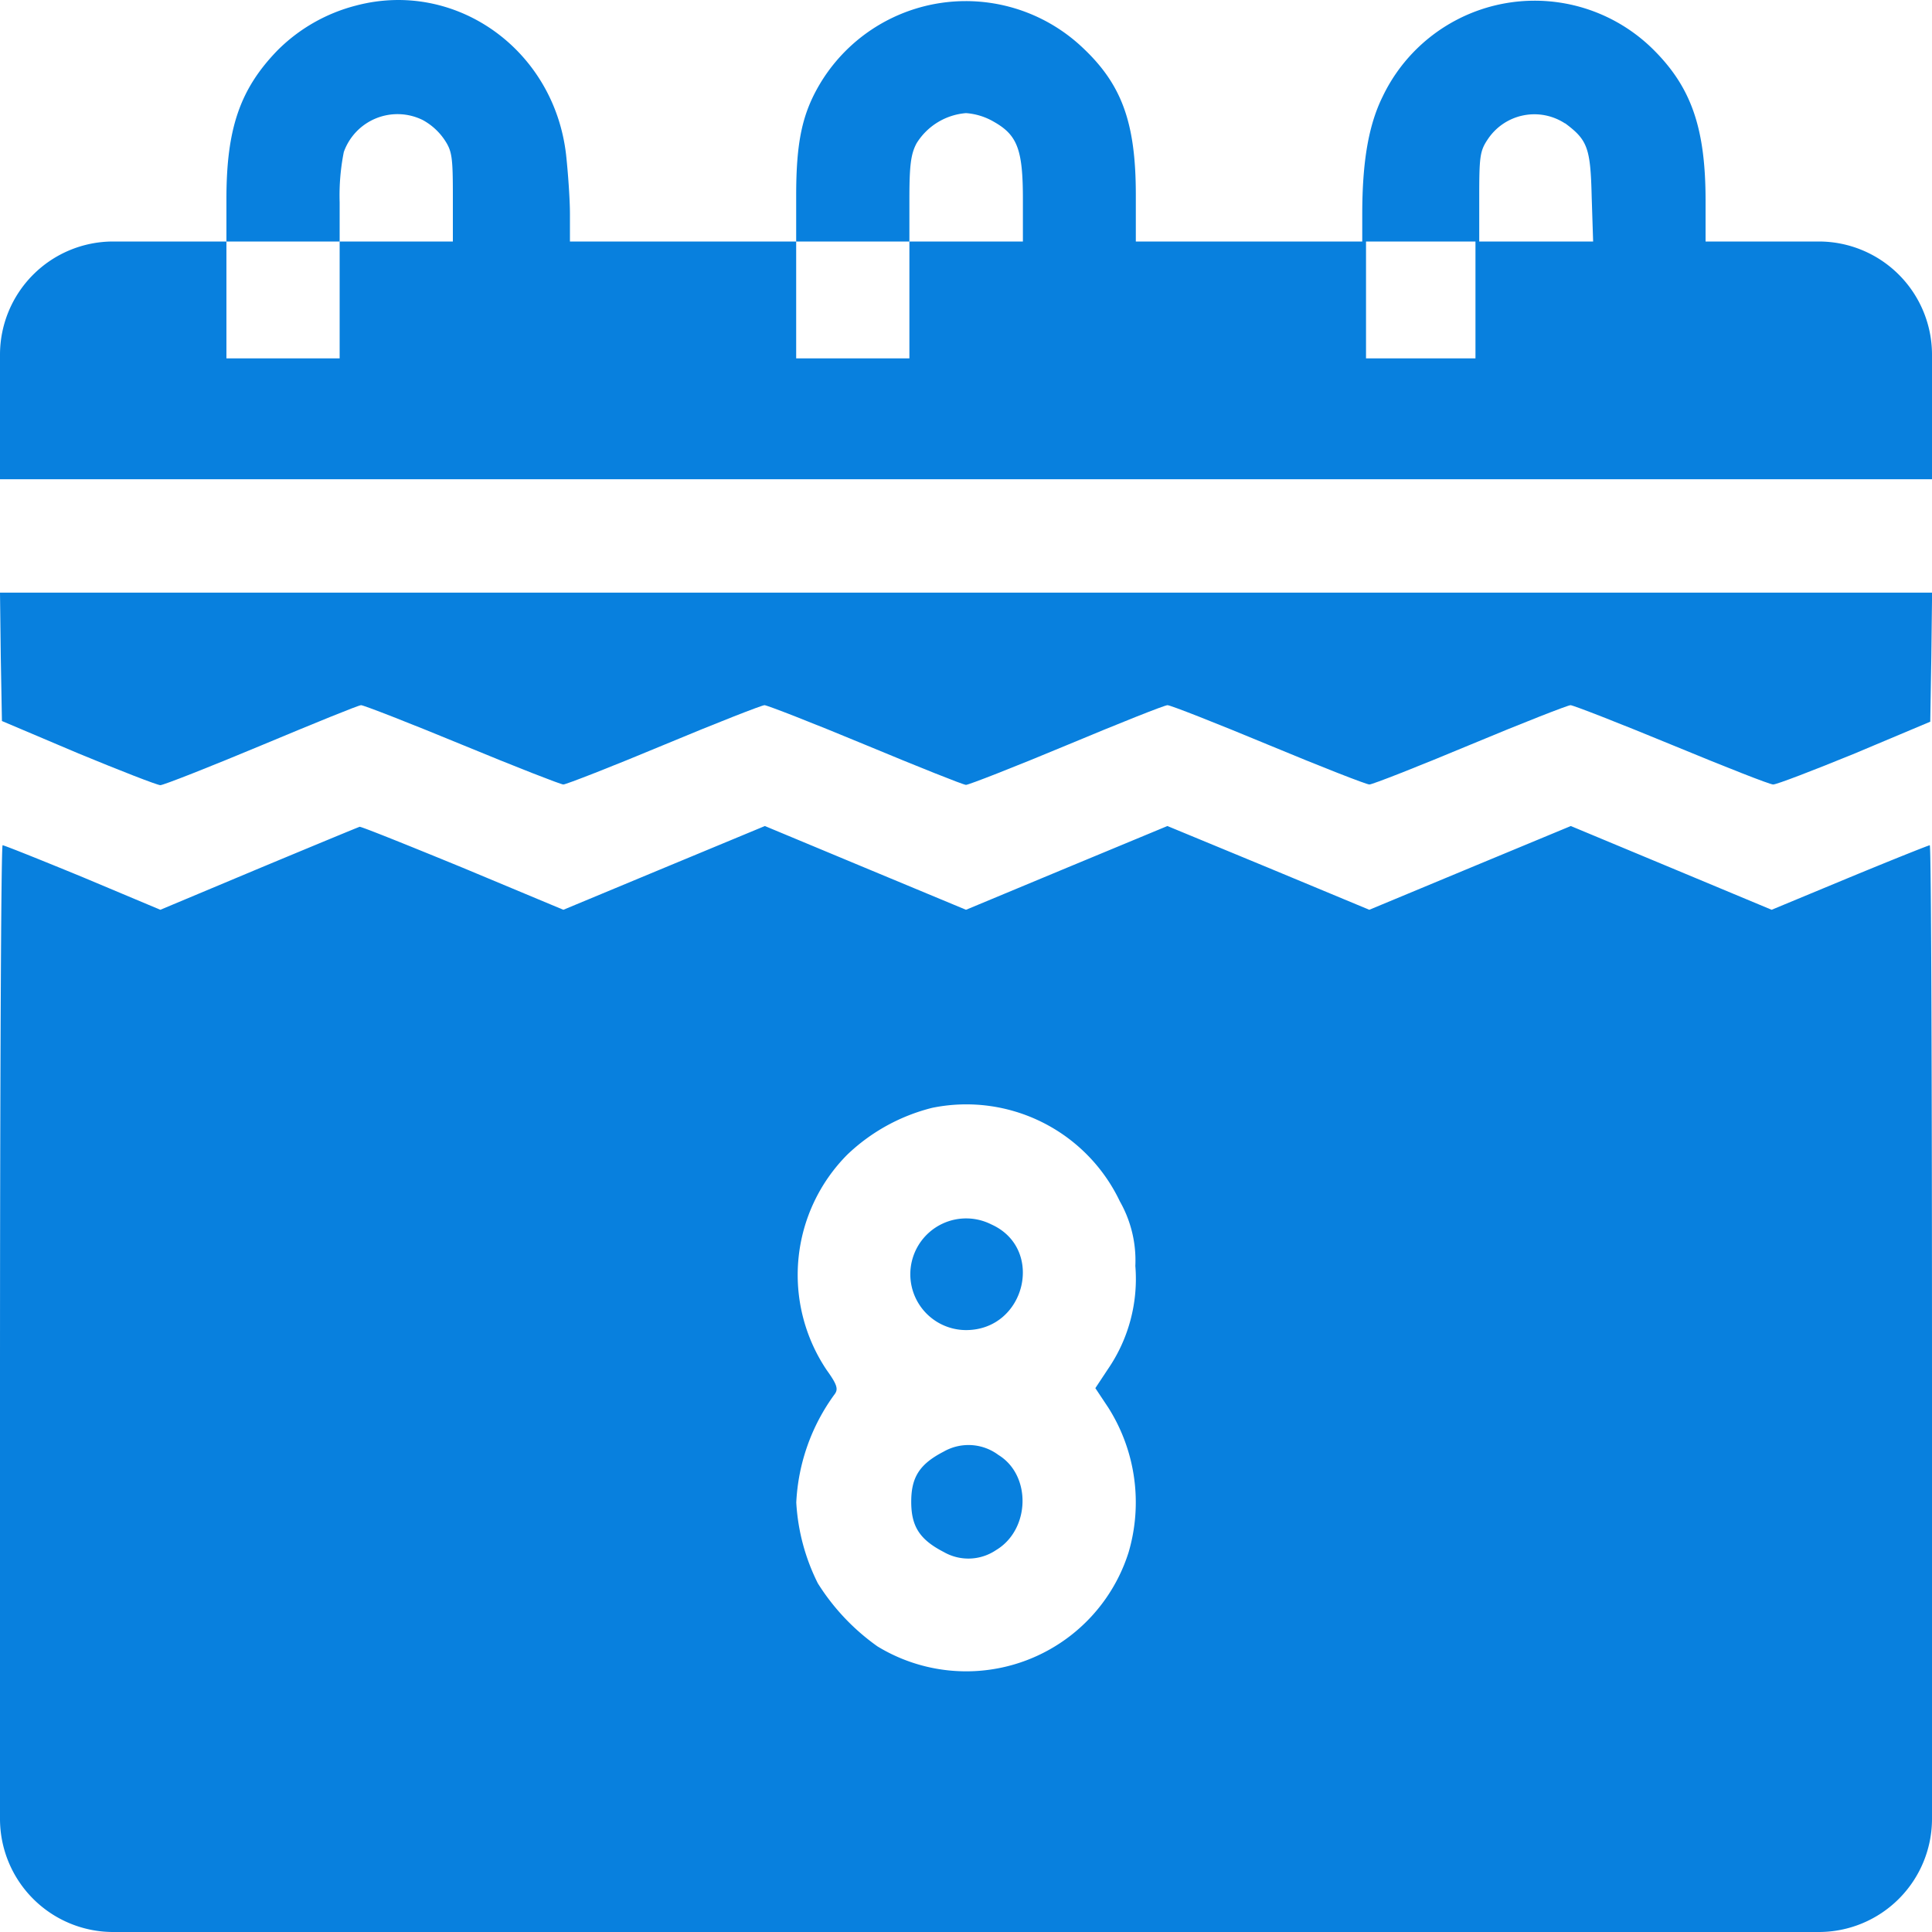 <svg xmlns="http://www.w3.org/2000/svg" viewBox="0 0 200 200"><title>weekly_filled</title><g id="Capa_2" data-name="Capa 2"><g id="Capa_1-2" data-name="Capa 1"><path d="M36.84.58a17.7,17.7,0,0,0-8.13,4.65c-3.87,4-5.27,8.09-5.27,15.35V25H11.72A11.72,11.72,0,0,0,0,36.71v12.9H200V36.71A11.72,11.72,0,0,0,188.28,25H176.56V20.78c0-7.43-1.44-11.64-5.27-15.51A17.44,17.44,0,0,0,143.13,10c-1.45,2.93-2.11,6.71-2.11,12.18V25H117.58V20.19c0-7.62-1.49-11.6-5.78-15.51a17.59,17.59,0,0,0-26.92,4c-1.83,3.08-2.46,6-2.46,11.56V25H59V22.14c0-1.52-.2-4.29-.4-6.13C57.34,5.07,47.11-2.15,36.84.58Zm6.91,11.84a6.41,6.41,0,0,1,2.23,2c.82,1.21.9,1.8.9,5.94V25H35.16V37.1H23.44V25H35.16V20.93a22.91,22.91,0,0,1,.43-5.19A5.9,5.9,0,0,1,43.75,12.42Zm59.14.19c2.42,1.37,3,2.85,3,8V25H94.14V37.1H82.42V25H94.14V20.58c0-3.51.16-4.65.74-5.74A6.64,6.64,0,0,1,100,11.71,6.66,6.66,0,0,1,102.89,12.61Zm59.14.16c2.31,1.72,2.62,2.54,2.74,7.58l.15,4.65H153.13V20.35c0-4.14.07-4.73.89-5.94A5.79,5.79,0,0,1,162,12.77Zm-9.29,18.28V37.1H141.41V25h11.33Z" style="fill:#0880de"/><path d="M.08,68,.2,74.64,8.13,78c4.33,1.79,8.16,3.28,8.47,3.28s5-1.84,10.43-4.11S37.11,73,37.38,73s5,1.84,10.47,4.1,10.2,4.11,10.47,4.11,5-1.84,10.43-4.11S78.87,73,79.14,73s5,1.84,10.43,4.1S99.73,81.25,100,81.25s5-1.84,10.43-4.11S120.55,73,120.86,73s5,1.84,10.43,4.1,10.16,4.11,10.47,4.11,5-1.84,10.43-4.11S162.31,73,162.58,73s5,1.84,10.47,4.1,10.15,4.11,10.51,4.11S187.7,79.76,192,78l7.82-3.29.11-6.68.08-6.68H0Z" style="fill:#0880de"/><path d="M199.77,87.5c-.12,0-3.83,1.48-8.28,3.32l-8.09,3.36L173,89.84l-10.39-4.33-10.43,4.33-10.43,4.34-10.43-4.34-10.47-4.33-10.43,4.33L100,94.18,89.57,89.84,79.18,85.51,68.75,89.84,58.32,94.18,47.93,89.84c-5.7-2.34-10.55-4.29-10.7-4.25s-4.88,2-10.47,4.33L16.6,94.18l-8-3.36C4.18,89,.43,87.5.27,87.5S0,112.81,0,143.75v44.53A11.72,11.72,0,0,0,11.72,200H188.28A11.72,11.72,0,0,0,200,188.28V143.75C200,112.81,199.92,87.5,199.77,87.5Zm-82.94,73.2a17.63,17.63,0,0,1-26,9.73,22.91,22.91,0,0,1-6.17-6.53,21.33,21.33,0,0,1-2.23-8.36,20.63,20.63,0,0,1,4-11.25c.36-.51.2-1-.85-2.46a17.66,17.66,0,0,1,2.14-22.31,19.59,19.59,0,0,1,8.79-4.84,17.6,17.6,0,0,1,19.42,9.69,12.38,12.38,0,0,1,1.6,6.68,16.5,16.5,0,0,1-2.85,10.7l-1.29,1.95,1.33,2A18.32,18.32,0,0,1,116.83,160.7Z" style="fill:#0880de"/><path d="M103.12,160.46a5.12,5.12,0,0,1-5.43.2c-2.5-1.29-3.36-2.66-3.36-5.2s.86-3.9,3.36-5.19a5.18,5.18,0,0,1,5.67.35C106.8,152.73,106.64,158.35,103.12,160.46Z" style="fill:#0880de"/><path d="M100,137.69a5.78,5.78,0,1,1,2.62-10.94C108.2,129.25,106.17,137.69,100,137.69Z" style="fill:#0880de"/></g></g></svg>